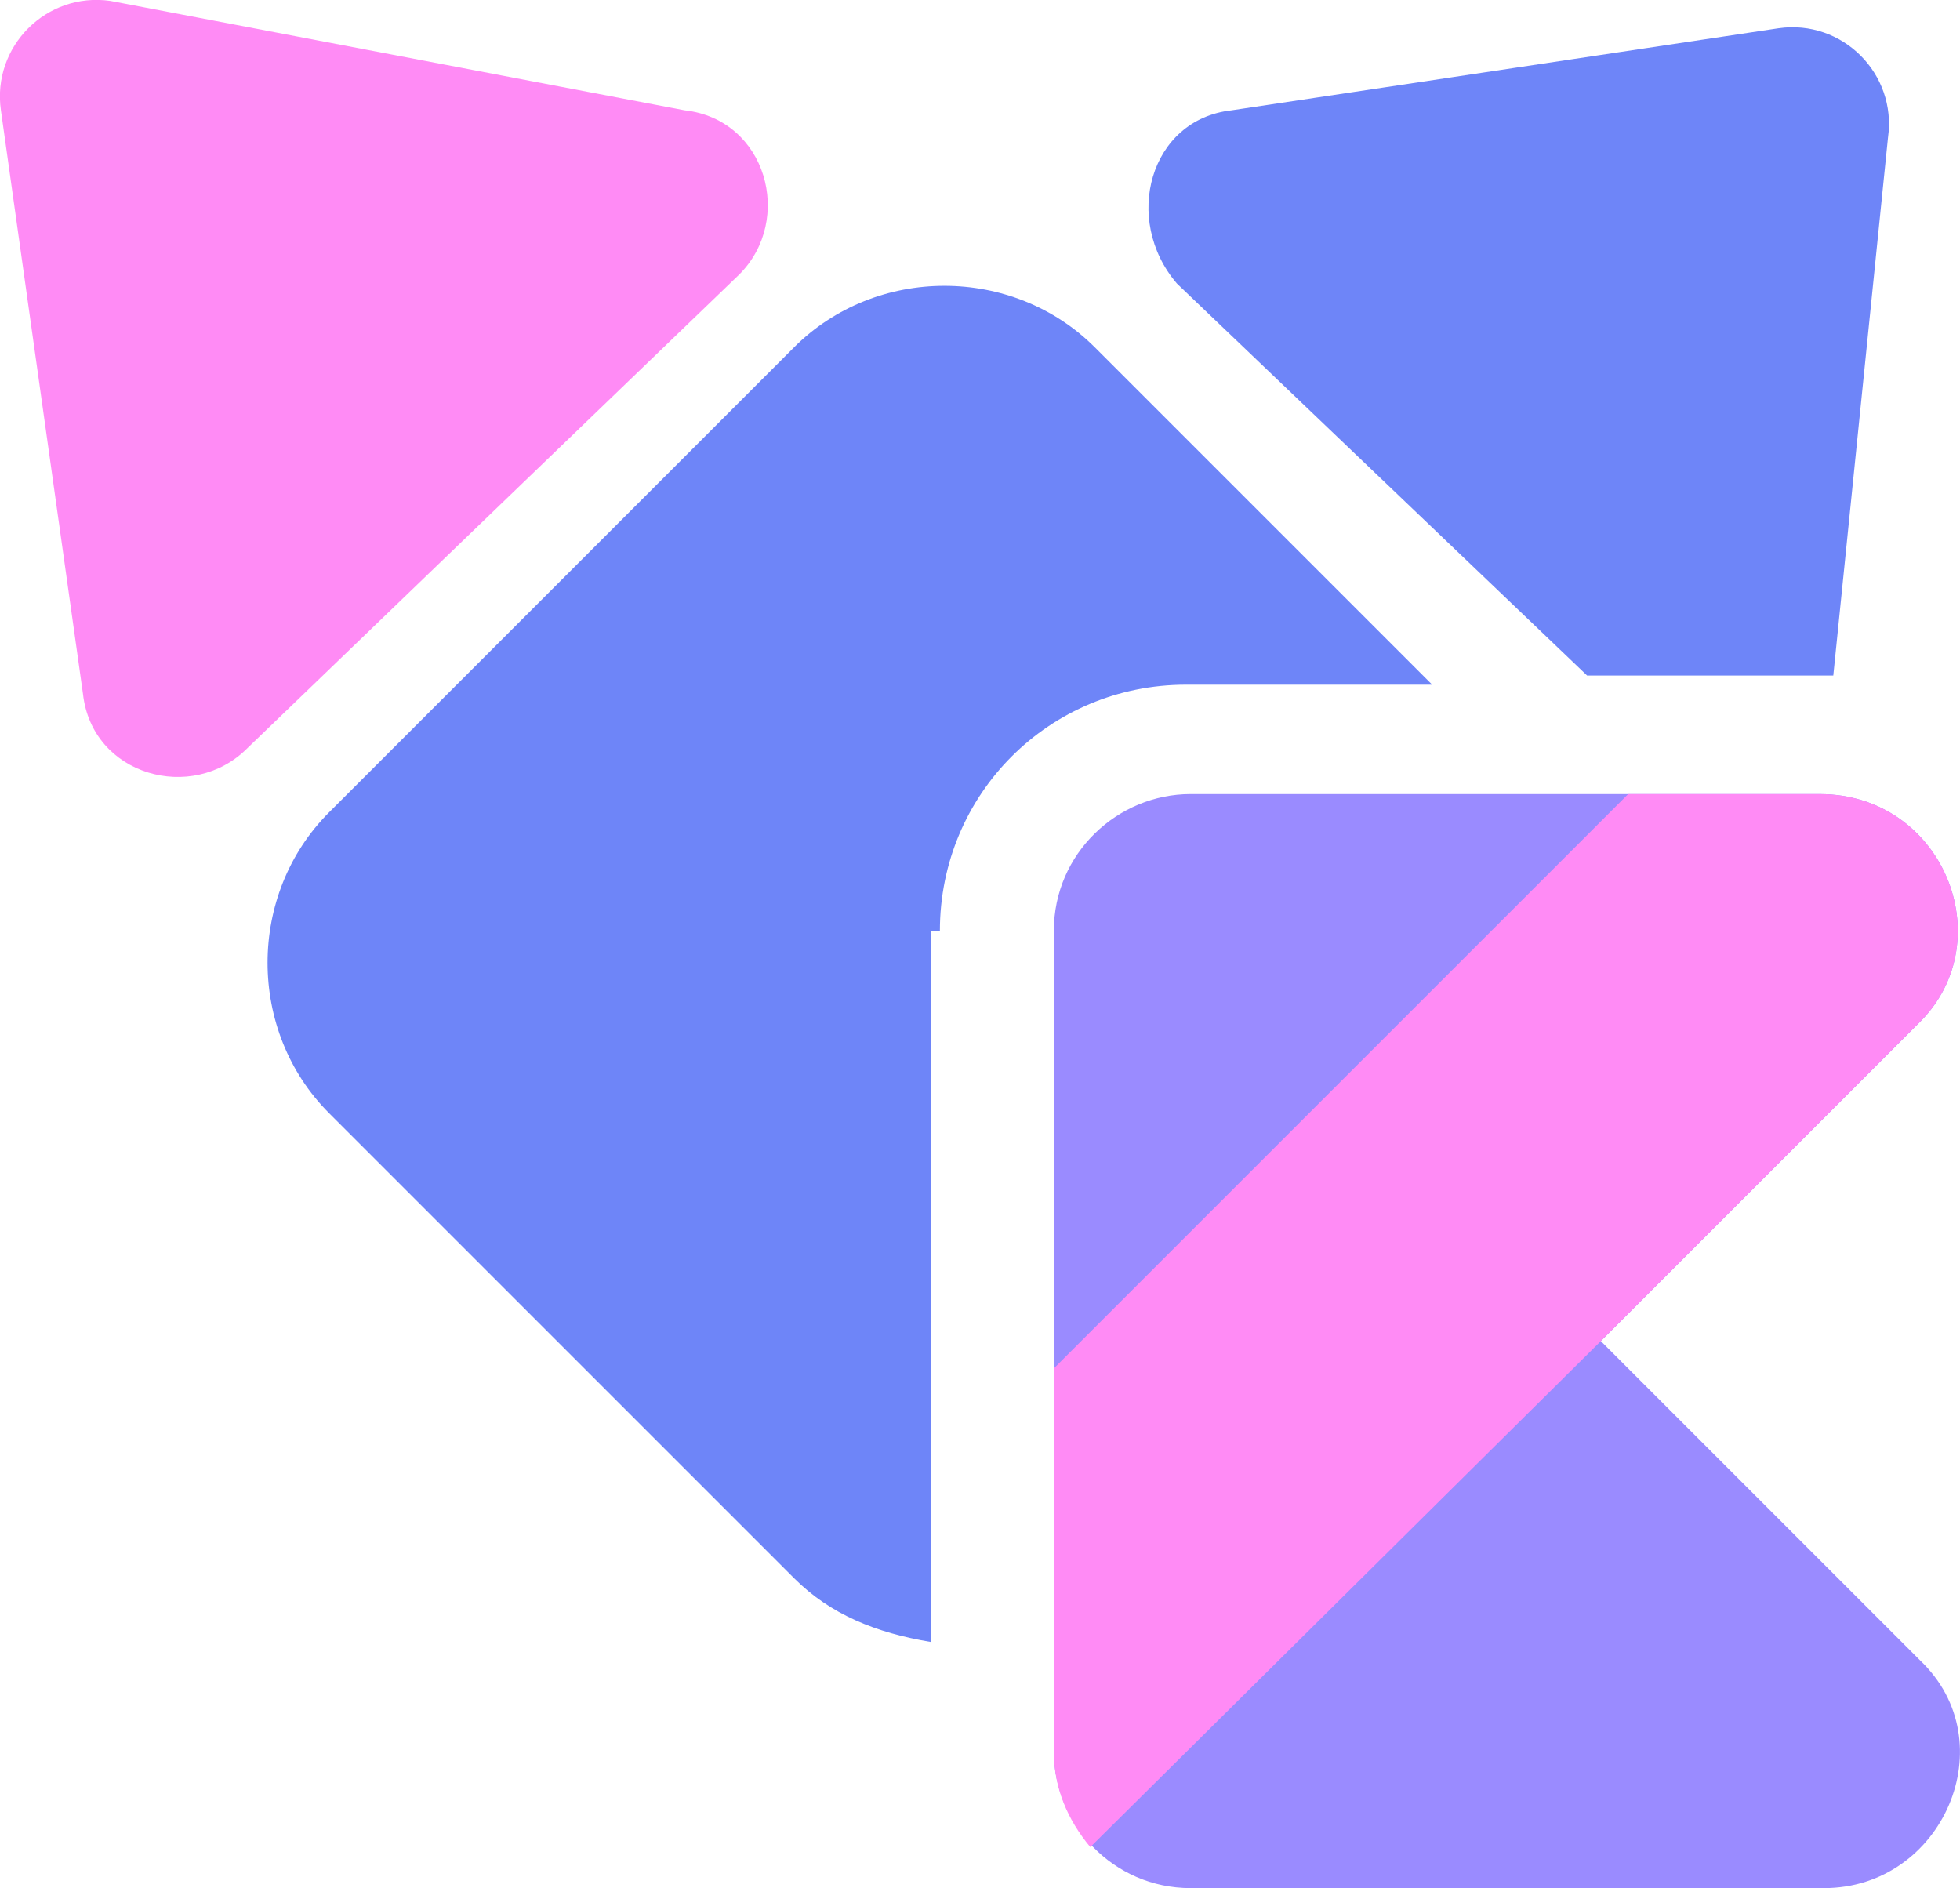 <?xml version="1.0" encoding="UTF-8"?><svg id="a" xmlns="http://www.w3.org/2000/svg" viewBox="0 0 21.5 20.71"><path d="M.01,1.21L.91,7.61c.1,.9,1.2,1.2,1.8,.6L8.11,3.01c.6-.6,.3-1.7-.6-1.8L1.21,.01C.51-.09-.09,.51,.01,1.21Z" fill="#ff8bf5"/><g><path d="M17.56,14.71l3.5-3.5c.9-.9,.25-2.5-1.1-2.5h-6.9c-.8,0-1.5,.65-1.5,1.5v9c0,.8,.65,1.5,1.5,1.5h6.95c1.3,0,2-1.6,1.05-2.5l-3.5-3.5h0Z" fill="#9a8bff"/><path d="M17.56,14.71l3.5-3.5c.9-.9,.25-2.5-1.1-2.5h-2.1l-6.3,6.3v4.2c0,.4,.15,.75,.4,1.05l5.6-5.55h0Z" fill="#ff8bf5"/></g><path d="M10.31,10.21c0-1.5,1.2-2.7,2.7-2.7h2.7l-3.7-3.7c-.9-.9-2.4-.9-3.3,0L3.61,8.91c-.9,.9-.9,2.4,0,3.3l5.1,5.1c.4,.4,.9,.6,1.5,.7v-7.8h.1Z" fill="#6e85f8"/><path d="M17.41,7.41h2.7l.6-5.9h0c.1-.7-.5-1.3-1.2-1.2l-6,.9c-.9,.1-1.2,1.2-.6,1.9l4.5,4.3Z" fill="#6e85f8"/></svg>